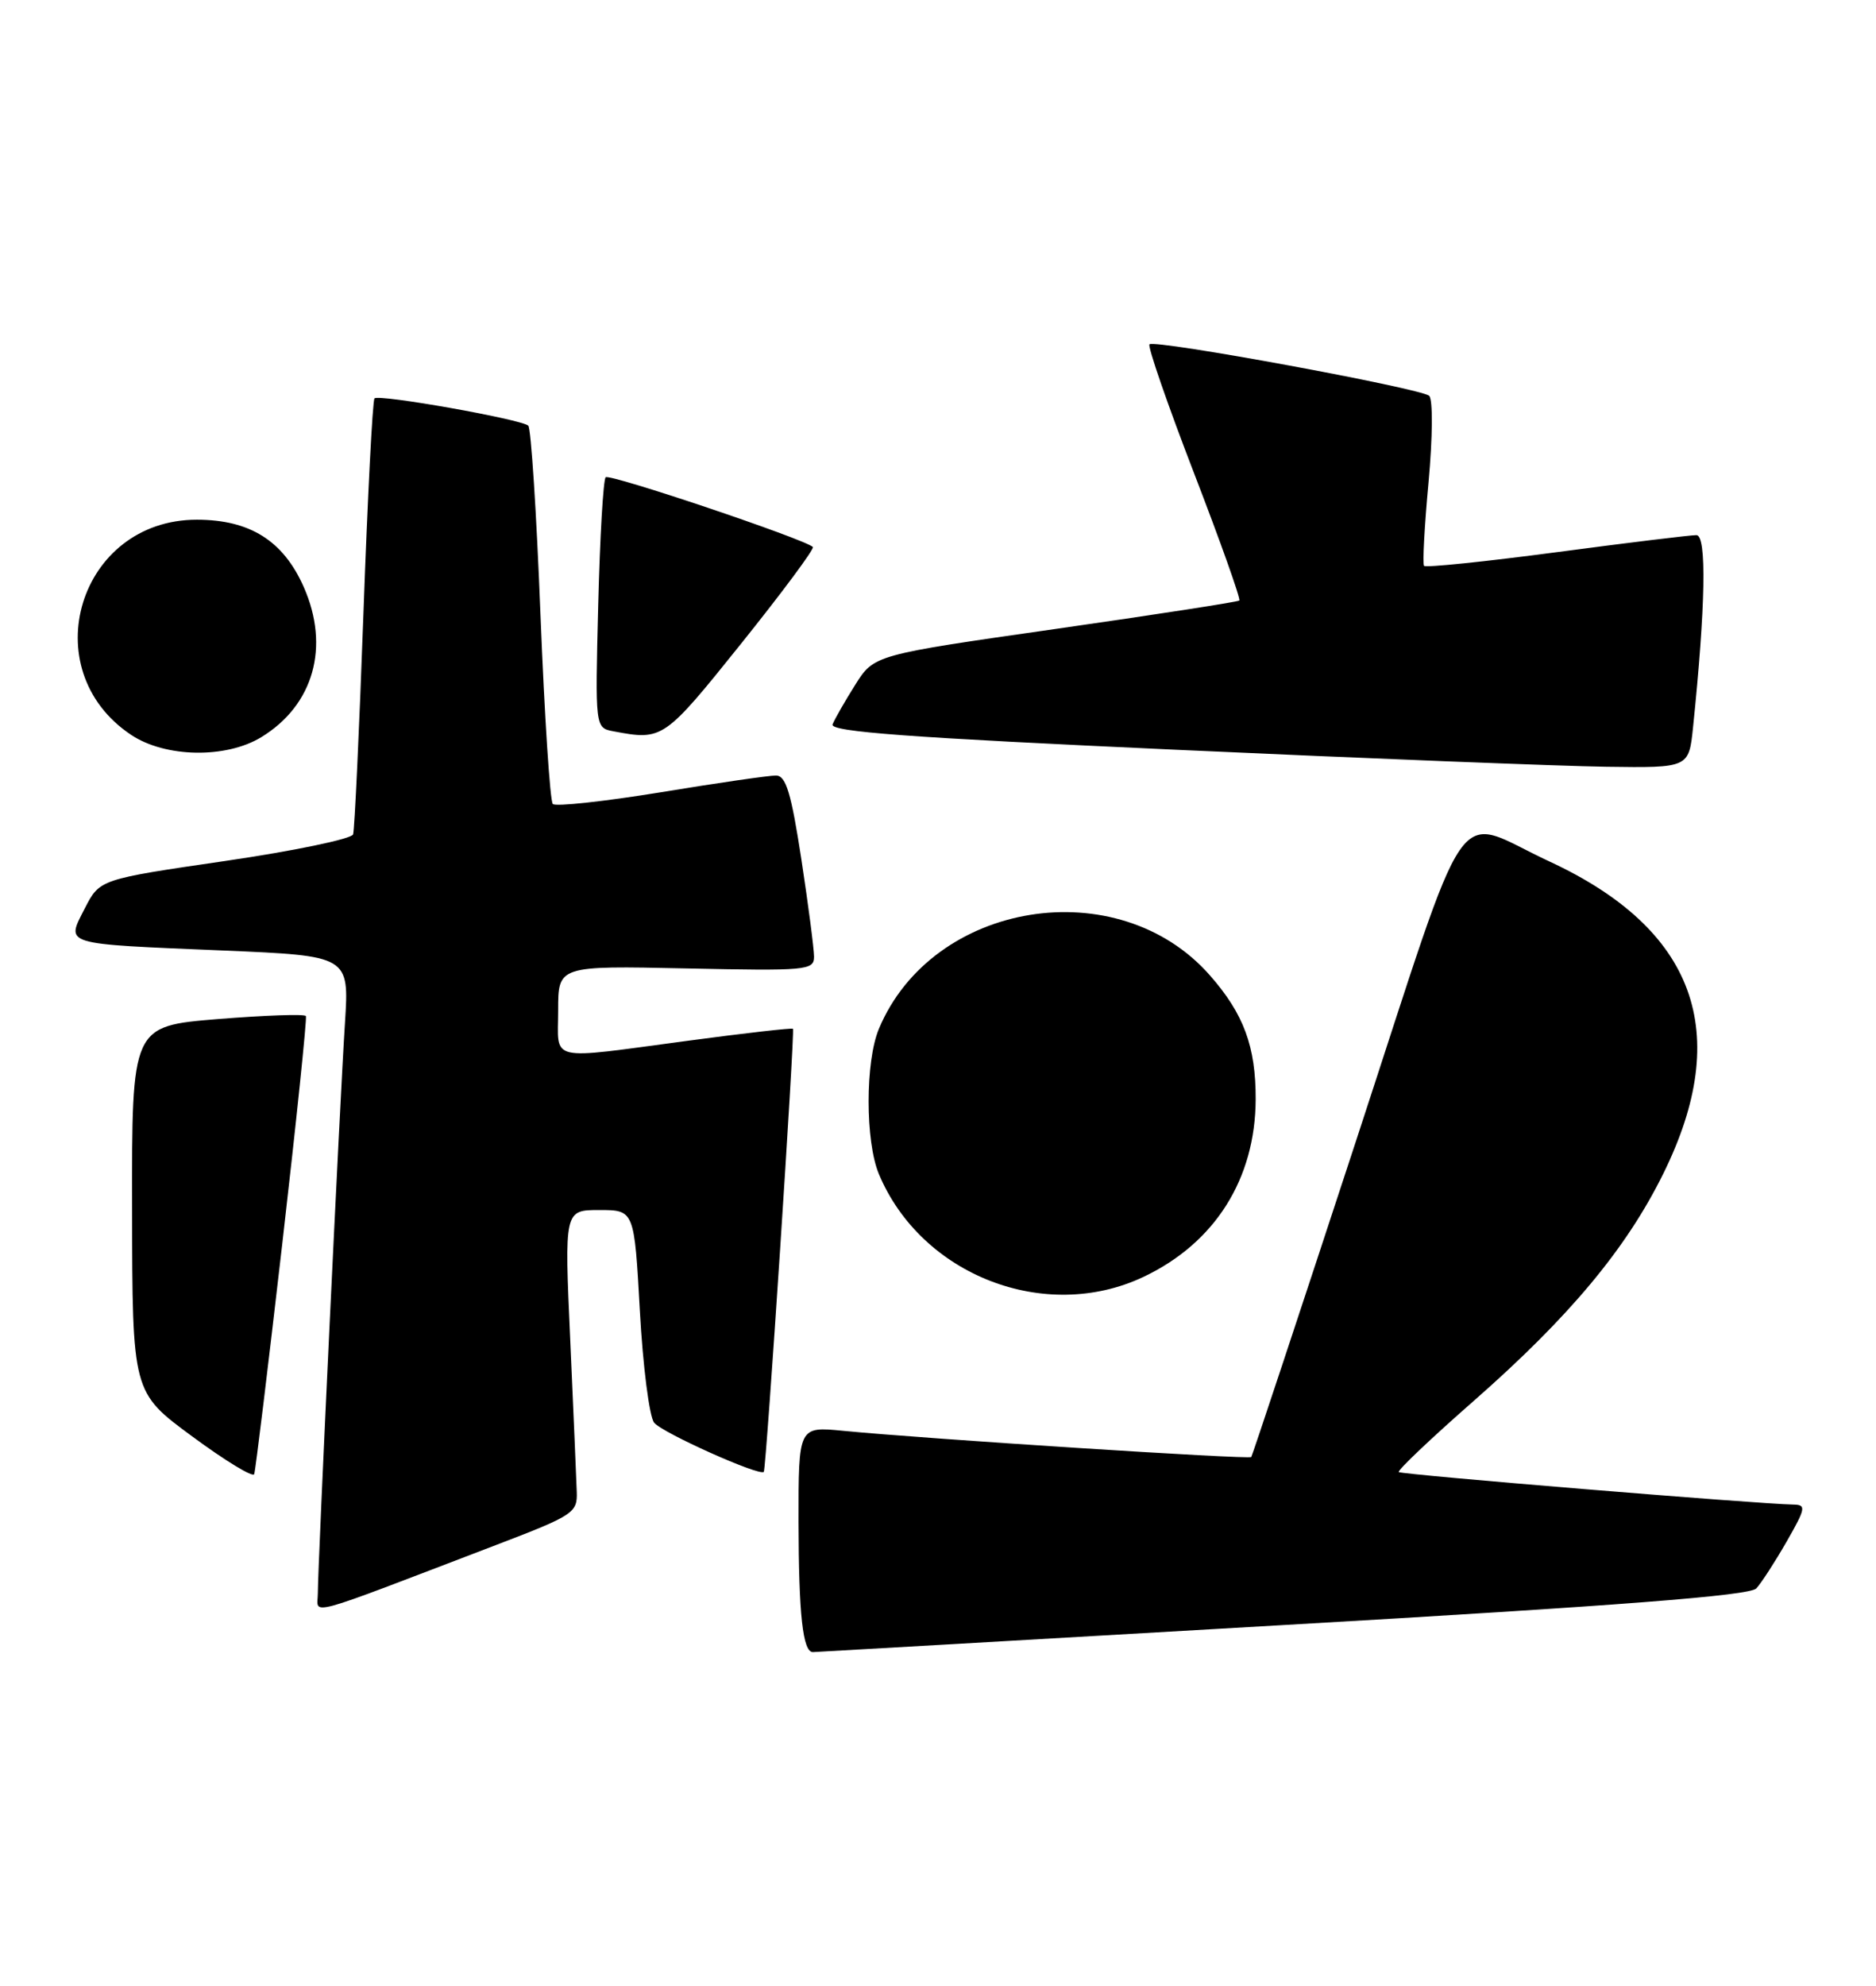 <?xml version="1.0" encoding="UTF-8" standalone="no"?>
<!DOCTYPE svg PUBLIC "-//W3C//DTD SVG 1.1//EN" "http://www.w3.org/Graphics/SVG/1.1/DTD/svg11.dtd" >
<svg xmlns="http://www.w3.org/2000/svg" xmlns:xlink="http://www.w3.org/1999/xlink" version="1.1" viewBox="0 0 242 256">
 <g >
 <path fill="currentColor"
d=" M 165.44 209.51 C 209.05 207.00 225.70 205.71 226.56 204.78 C 227.21 204.08 228.97 201.36 230.47 198.75 C 232.94 194.44 233.02 194.00 231.35 193.97 C 226.70 193.89 180.77 190.11 180.44 189.78 C 180.24 189.57 184.57 185.46 190.07 180.64 C 202.42 169.81 209.78 161.00 214.56 151.31 C 223.57 133.09 218.70 119.78 199.85 111.05 C 187.18 105.18 190.02 101.07 174.90 147.16 C 167.62 169.35 161.55 187.65 161.41 187.84 C 161.16 188.18 119.39 185.50 108.75 184.46 C 103.00 183.90 103.00 183.90 103.01 196.20 C 103.03 208.15 103.56 213.02 104.87 212.99 C 105.21 212.98 132.47 211.42 165.44 209.51 Z  M 64.00 199.18 C 73.99 195.36 74.50 195.03 74.40 192.33 C 74.35 190.78 73.97 181.96 73.56 172.75 C 72.80 156.00 72.80 156.00 77.31 156.00 C 81.82 156.00 81.82 156.00 82.54 168.98 C 82.93 176.12 83.76 182.62 84.38 183.41 C 85.38 184.70 98.04 190.37 98.53 189.75 C 98.84 189.37 102.56 132.89 102.29 132.63 C 102.17 132.50 96.09 133.19 88.78 134.17 C 70.38 136.62 72.00 137.00 72.00 130.25 C 72.00 124.50 72.00 124.50 88.50 124.85 C 104.02 125.18 105.00 125.10 105.01 123.35 C 105.01 122.33 104.27 116.66 103.37 110.75 C 102.06 102.23 101.39 100.00 100.11 99.98 C 99.23 99.97 92.53 100.94 85.24 102.14 C 77.94 103.33 71.68 104.01 71.31 103.65 C 70.95 103.28 70.24 92.30 69.72 79.24 C 69.21 66.18 68.50 55.22 68.15 54.88 C 67.29 54.06 48.88 50.79 48.31 51.36 C 48.06 51.60 47.42 64.11 46.88 79.15 C 46.34 94.19 45.74 106.98 45.55 107.57 C 45.36 108.15 37.93 109.70 29.03 111.00 C 12.86 113.36 12.86 113.36 10.94 117.11 C 8.51 121.87 7.81 121.66 28.78 122.54 C 45.05 123.23 45.05 123.23 44.50 131.87 C 43.84 142.03 41.00 201.75 41.00 205.40 C 41.00 208.23 38.64 208.87 64.00 199.18 Z  M 36.41 160.37 C 38.24 144.49 39.61 131.27 39.46 130.99 C 39.30 130.71 34.19 130.89 28.09 131.38 C 17.00 132.29 17.00 132.29 17.04 155.89 C 17.07 179.50 17.07 179.50 24.79 185.18 C 29.03 188.31 32.63 190.50 32.79 190.05 C 32.96 189.60 34.58 176.25 36.41 160.37 Z  M 147.50 164.62 C 156.72 160.26 161.94 152.00 161.98 141.72 C 162.00 134.94 160.45 130.72 156.08 125.75 C 144.24 112.26 120.27 116.14 113.37 132.65 C 111.61 136.88 111.61 147.12 113.37 151.35 C 118.83 164.40 134.81 170.62 147.50 164.62 Z  M 218.40 93.75 C 220.01 78.19 220.18 69.00 218.84 68.99 C 218.10 68.98 209.98 69.97 200.79 71.19 C 191.59 72.41 183.90 73.20 183.70 72.95 C 183.49 72.70 183.75 67.85 184.28 62.16 C 184.81 56.36 184.85 51.48 184.36 51.03 C 183.30 50.06 148.94 43.73 148.28 44.39 C 148.02 44.65 150.60 52.11 154.02 60.98 C 157.44 69.84 160.07 77.24 159.87 77.42 C 159.67 77.60 148.98 79.25 136.13 81.09 C 112.75 84.43 112.75 84.43 110.32 88.29 C 108.98 90.42 107.67 92.71 107.40 93.39 C 107.04 94.34 117.25 95.09 151.72 96.66 C 176.35 97.78 201.31 98.77 207.18 98.85 C 217.86 99.00 217.86 99.00 218.40 93.75 Z  M 33.70 95.04 C 40.46 90.92 42.59 83.39 39.18 75.67 C 36.54 69.71 32.24 67.01 25.40 67.00 C 10.19 66.99 4.27 86.29 16.90 94.73 C 21.31 97.68 29.14 97.82 33.70 95.04 Z  M 95.61 82.97 C 100.92 76.35 105.08 70.75 104.86 70.52 C 103.85 69.52 78.63 61.03 78.13 61.53 C 77.82 61.84 77.39 69.23 77.17 77.96 C 76.77 93.83 76.77 93.83 79.13 94.28 C 85.49 95.48 85.64 95.39 95.61 82.97 Z "/>
</g>
</svg>